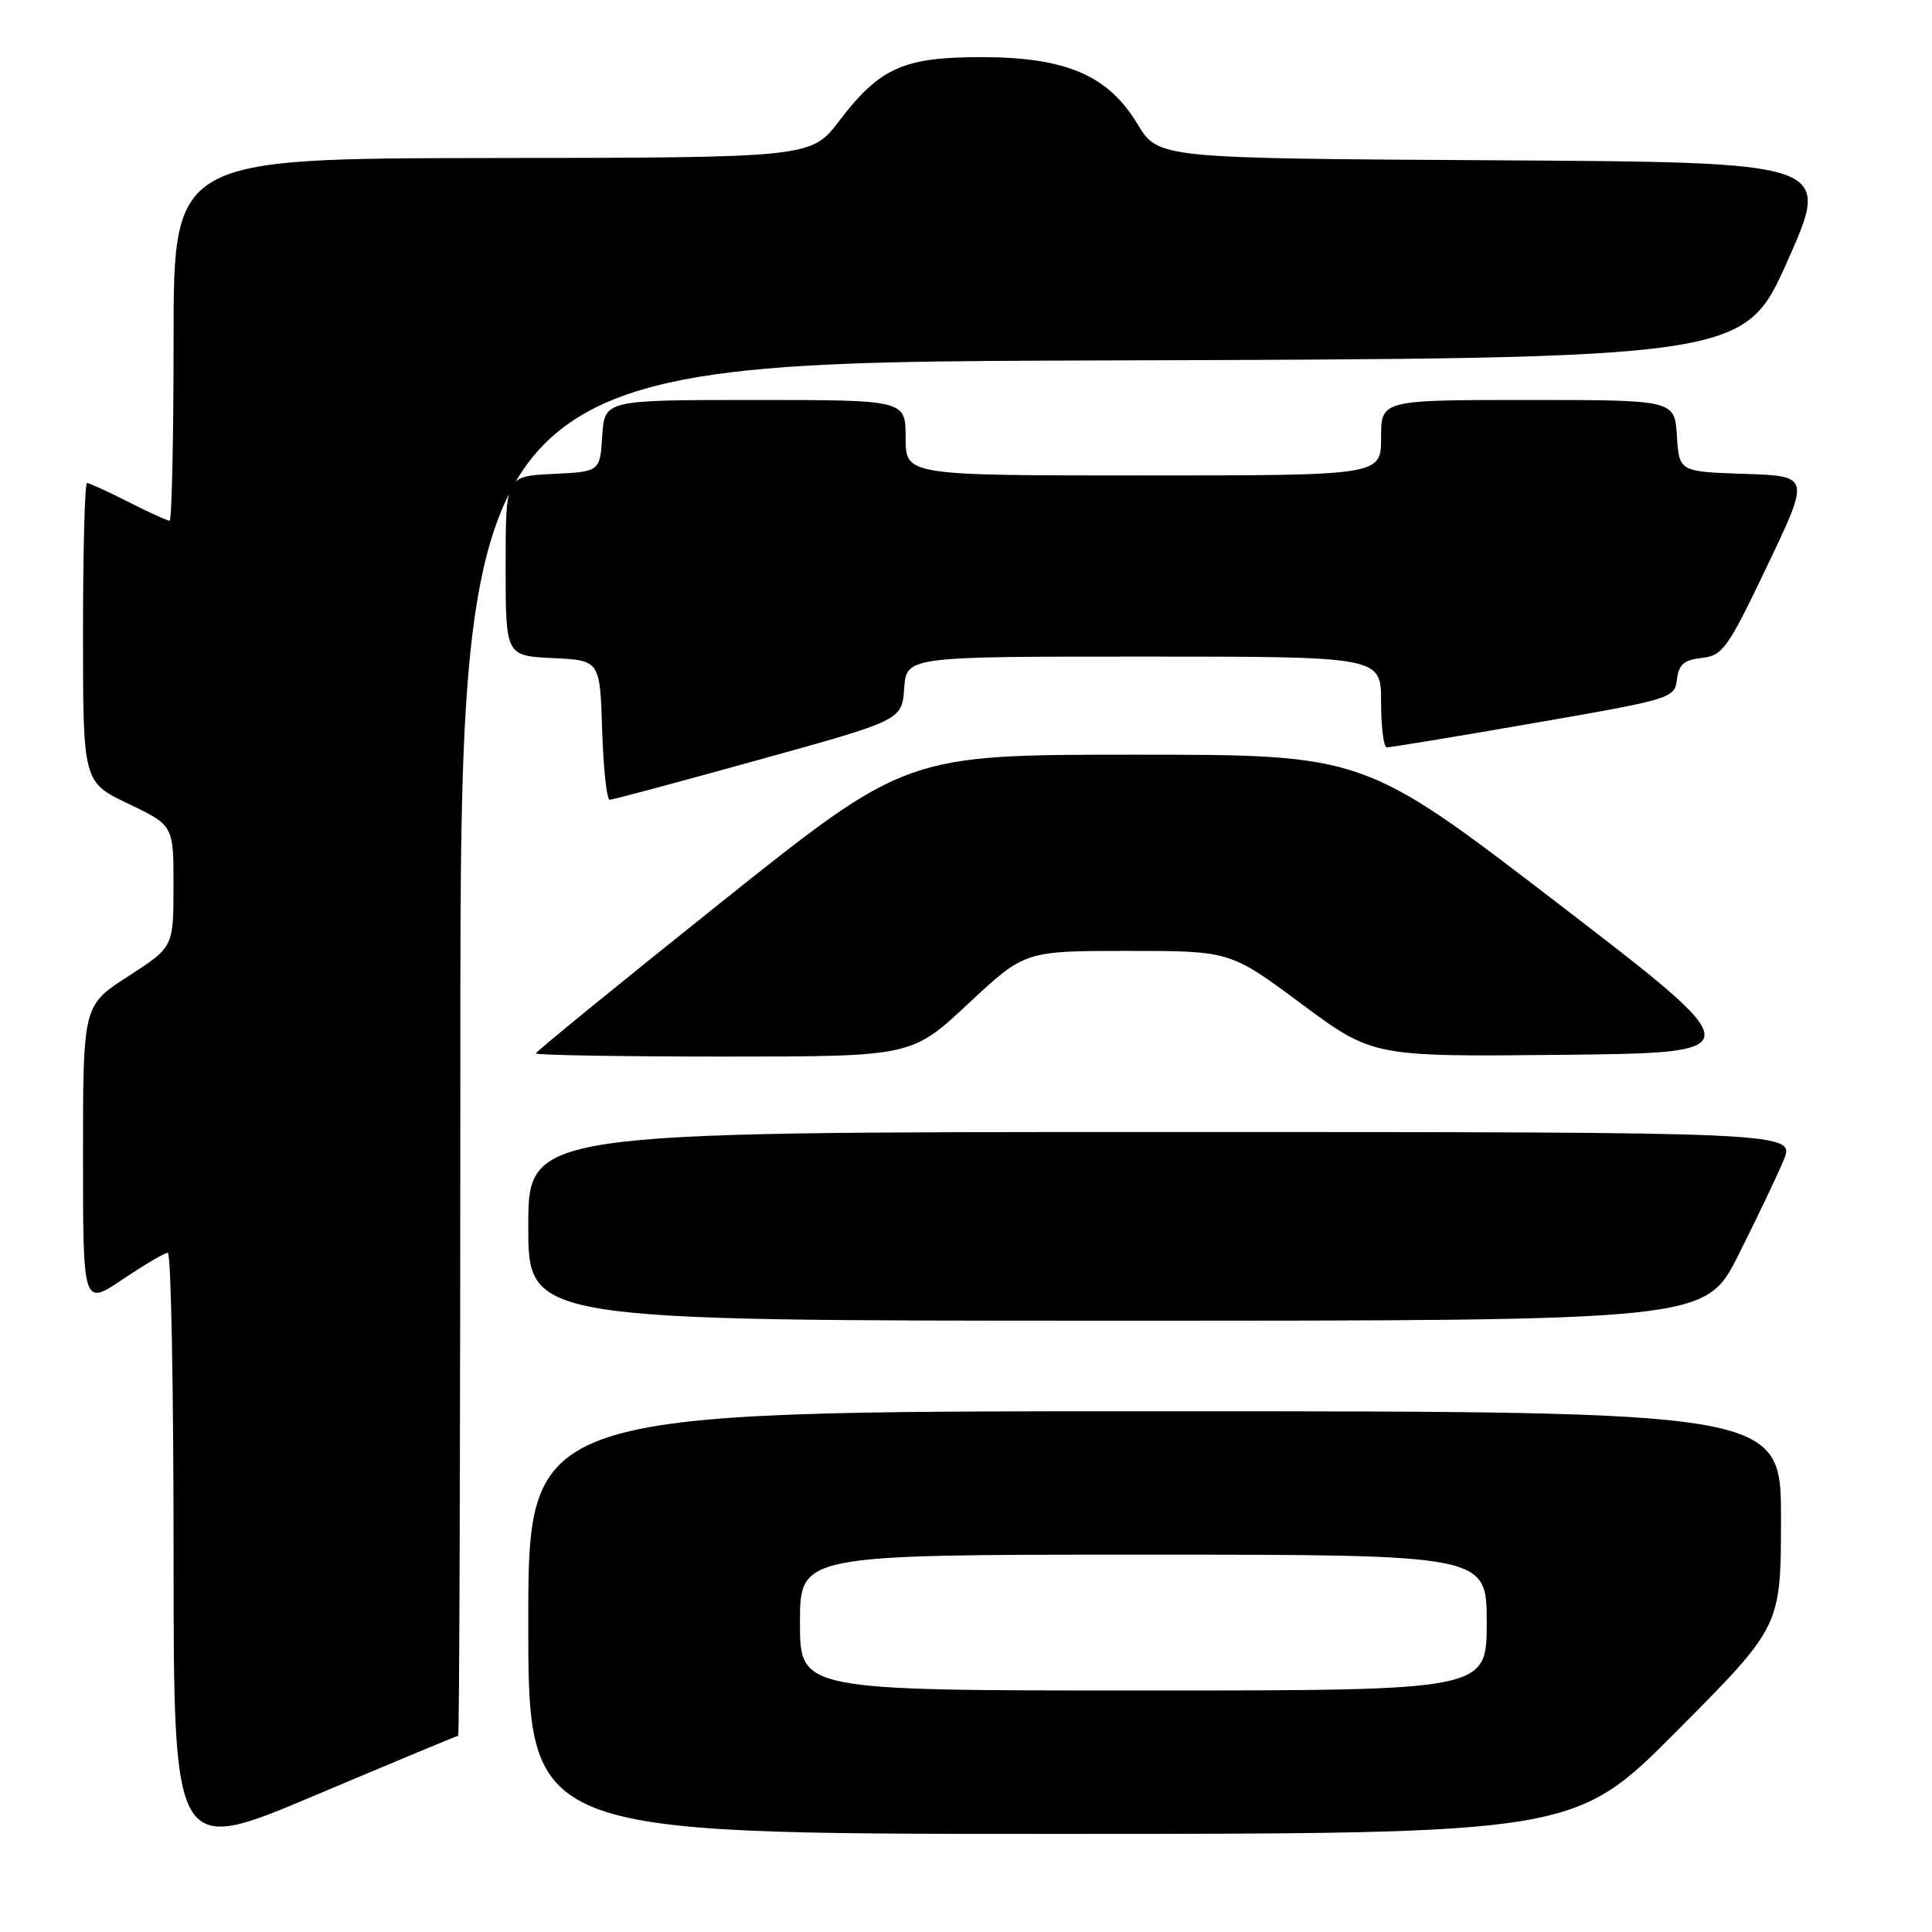 <?xml version="1.0" encoding="UTF-8" standalone="no"?>
<!DOCTYPE svg PUBLIC "-//W3C//DTD SVG 1.1//EN" "http://www.w3.org/Graphics/SVG/1.1/DTD/svg11.dtd" >
<svg xmlns="http://www.w3.org/2000/svg" xmlns:xlink="http://www.w3.org/1999/xlink" version="1.1" viewBox="0 0 256 256">
 <g >
 <path fill="currentColor"
d=" M 60.71 230.00 C 60.87 230.00 61.00 189.05 61.00 139.01 C 61.00 48.01 61.00 48.01 146.06 47.76 C 231.11 47.50 231.11 47.50 236.89 34.50 C 242.66 21.50 242.66 21.50 198.07 21.24 C 153.47 20.98 153.47 20.98 150.72 16.43 C 146.82 9.96 141.22 7.57 130.00 7.57 C 119.73 7.57 116.56 8.99 111.24 15.97 C 107.50 20.89 107.50 20.89 65.25 20.94 C 23.00 21.00 23.00 21.00 23.00 45.00 C 23.00 58.20 22.76 69.00 22.47 69.00 C 22.17 69.00 19.71 67.88 17.00 66.50 C 14.29 65.13 11.83 64.00 11.53 64.00 C 11.24 64.00 11.00 72.92 11.00 83.82 C 11.00 103.63 11.00 103.63 17.00 106.50 C 23.00 109.37 23.00 109.37 22.99 117.43 C 22.98 125.50 22.98 125.50 16.99 129.36 C 11.00 133.22 11.00 133.22 11.00 153.14 C 11.00 173.05 11.00 173.05 16.24 169.53 C 19.12 167.59 21.82 166.00 22.24 166.00 C 22.66 166.00 23.00 183.96 23.00 205.91 C 23.00 245.82 23.00 245.82 41.71 237.91 C 52.01 233.56 60.56 230.00 60.71 230.00 Z  M 222.31 229.25 C 235.98 215.50 235.98 215.50 235.99 201.25 C 236.00 187.00 236.00 187.00 153.00 187.00 C 70.00 187.00 70.00 187.00 70.00 215.00 C 70.00 243.00 70.00 243.00 139.32 243.00 C 208.65 243.00 208.65 243.00 222.31 229.25 Z  M 230.37 166.25 C 232.79 161.44 235.47 155.81 236.33 153.75 C 237.90 150.00 237.90 150.00 153.95 150.00 C 70.00 150.00 70.00 150.00 70.00 162.50 C 70.00 175.00 70.00 175.00 147.99 175.00 C 225.98 175.00 225.98 175.00 230.37 166.25 Z  M 128.29 133.00 C 135.79 126.00 135.79 126.00 149.39 126.00 C 162.99 126.00 162.99 126.00 172.45 133.02 C 181.91 140.03 181.91 140.03 207.06 139.77 C 232.21 139.50 232.21 139.50 206.49 119.75 C 180.76 100.00 180.76 100.00 150.41 100.00 C 120.07 100.00 120.07 100.00 95.53 119.58 C 82.04 130.36 71.00 139.36 71.00 139.58 C 71.00 139.81 82.20 140.00 95.90 140.00 C 120.80 140.00 120.80 140.00 128.29 133.00 Z  M 100.50 100.69 C 119.50 95.43 119.50 95.43 119.81 91.21 C 120.11 87.00 120.11 87.00 151.56 87.00 C 183.00 87.00 183.00 87.00 183.00 93.00 C 183.00 96.30 183.34 99.02 183.75 99.03 C 184.16 99.05 192.92 97.61 203.20 95.82 C 221.50 92.65 221.91 92.52 222.20 90.04 C 222.44 88.04 223.14 87.43 225.50 87.18 C 228.27 86.88 228.94 85.93 234.17 74.97 C 239.85 63.08 239.85 63.08 231.17 62.79 C 222.50 62.50 222.50 62.50 222.20 57.75 C 221.89 53.00 221.89 53.00 202.45 53.00 C 183.00 53.00 183.00 53.00 183.00 58.00 C 183.00 63.00 183.00 63.00 151.50 63.00 C 120.00 63.00 120.00 63.00 120.00 58.00 C 120.00 53.00 120.00 53.00 100.05 53.00 C 80.11 53.00 80.11 53.00 79.80 57.75 C 79.50 62.50 79.50 62.50 73.25 62.80 C 67.00 63.10 67.00 63.10 67.00 75.00 C 67.00 86.90 67.00 86.90 73.25 87.20 C 79.50 87.50 79.50 87.50 79.79 96.75 C 79.95 101.84 80.40 105.99 80.79 105.98 C 81.18 105.97 90.05 103.59 100.50 100.69 Z  M 106.00 215.00 C 106.00 206.00 106.00 206.00 151.50 206.00 C 197.00 206.00 197.00 206.00 197.00 215.00 C 197.00 224.00 197.00 224.00 151.50 224.00 C 106.00 224.00 106.00 224.00 106.00 215.00 Z "/>
</g>
</svg>